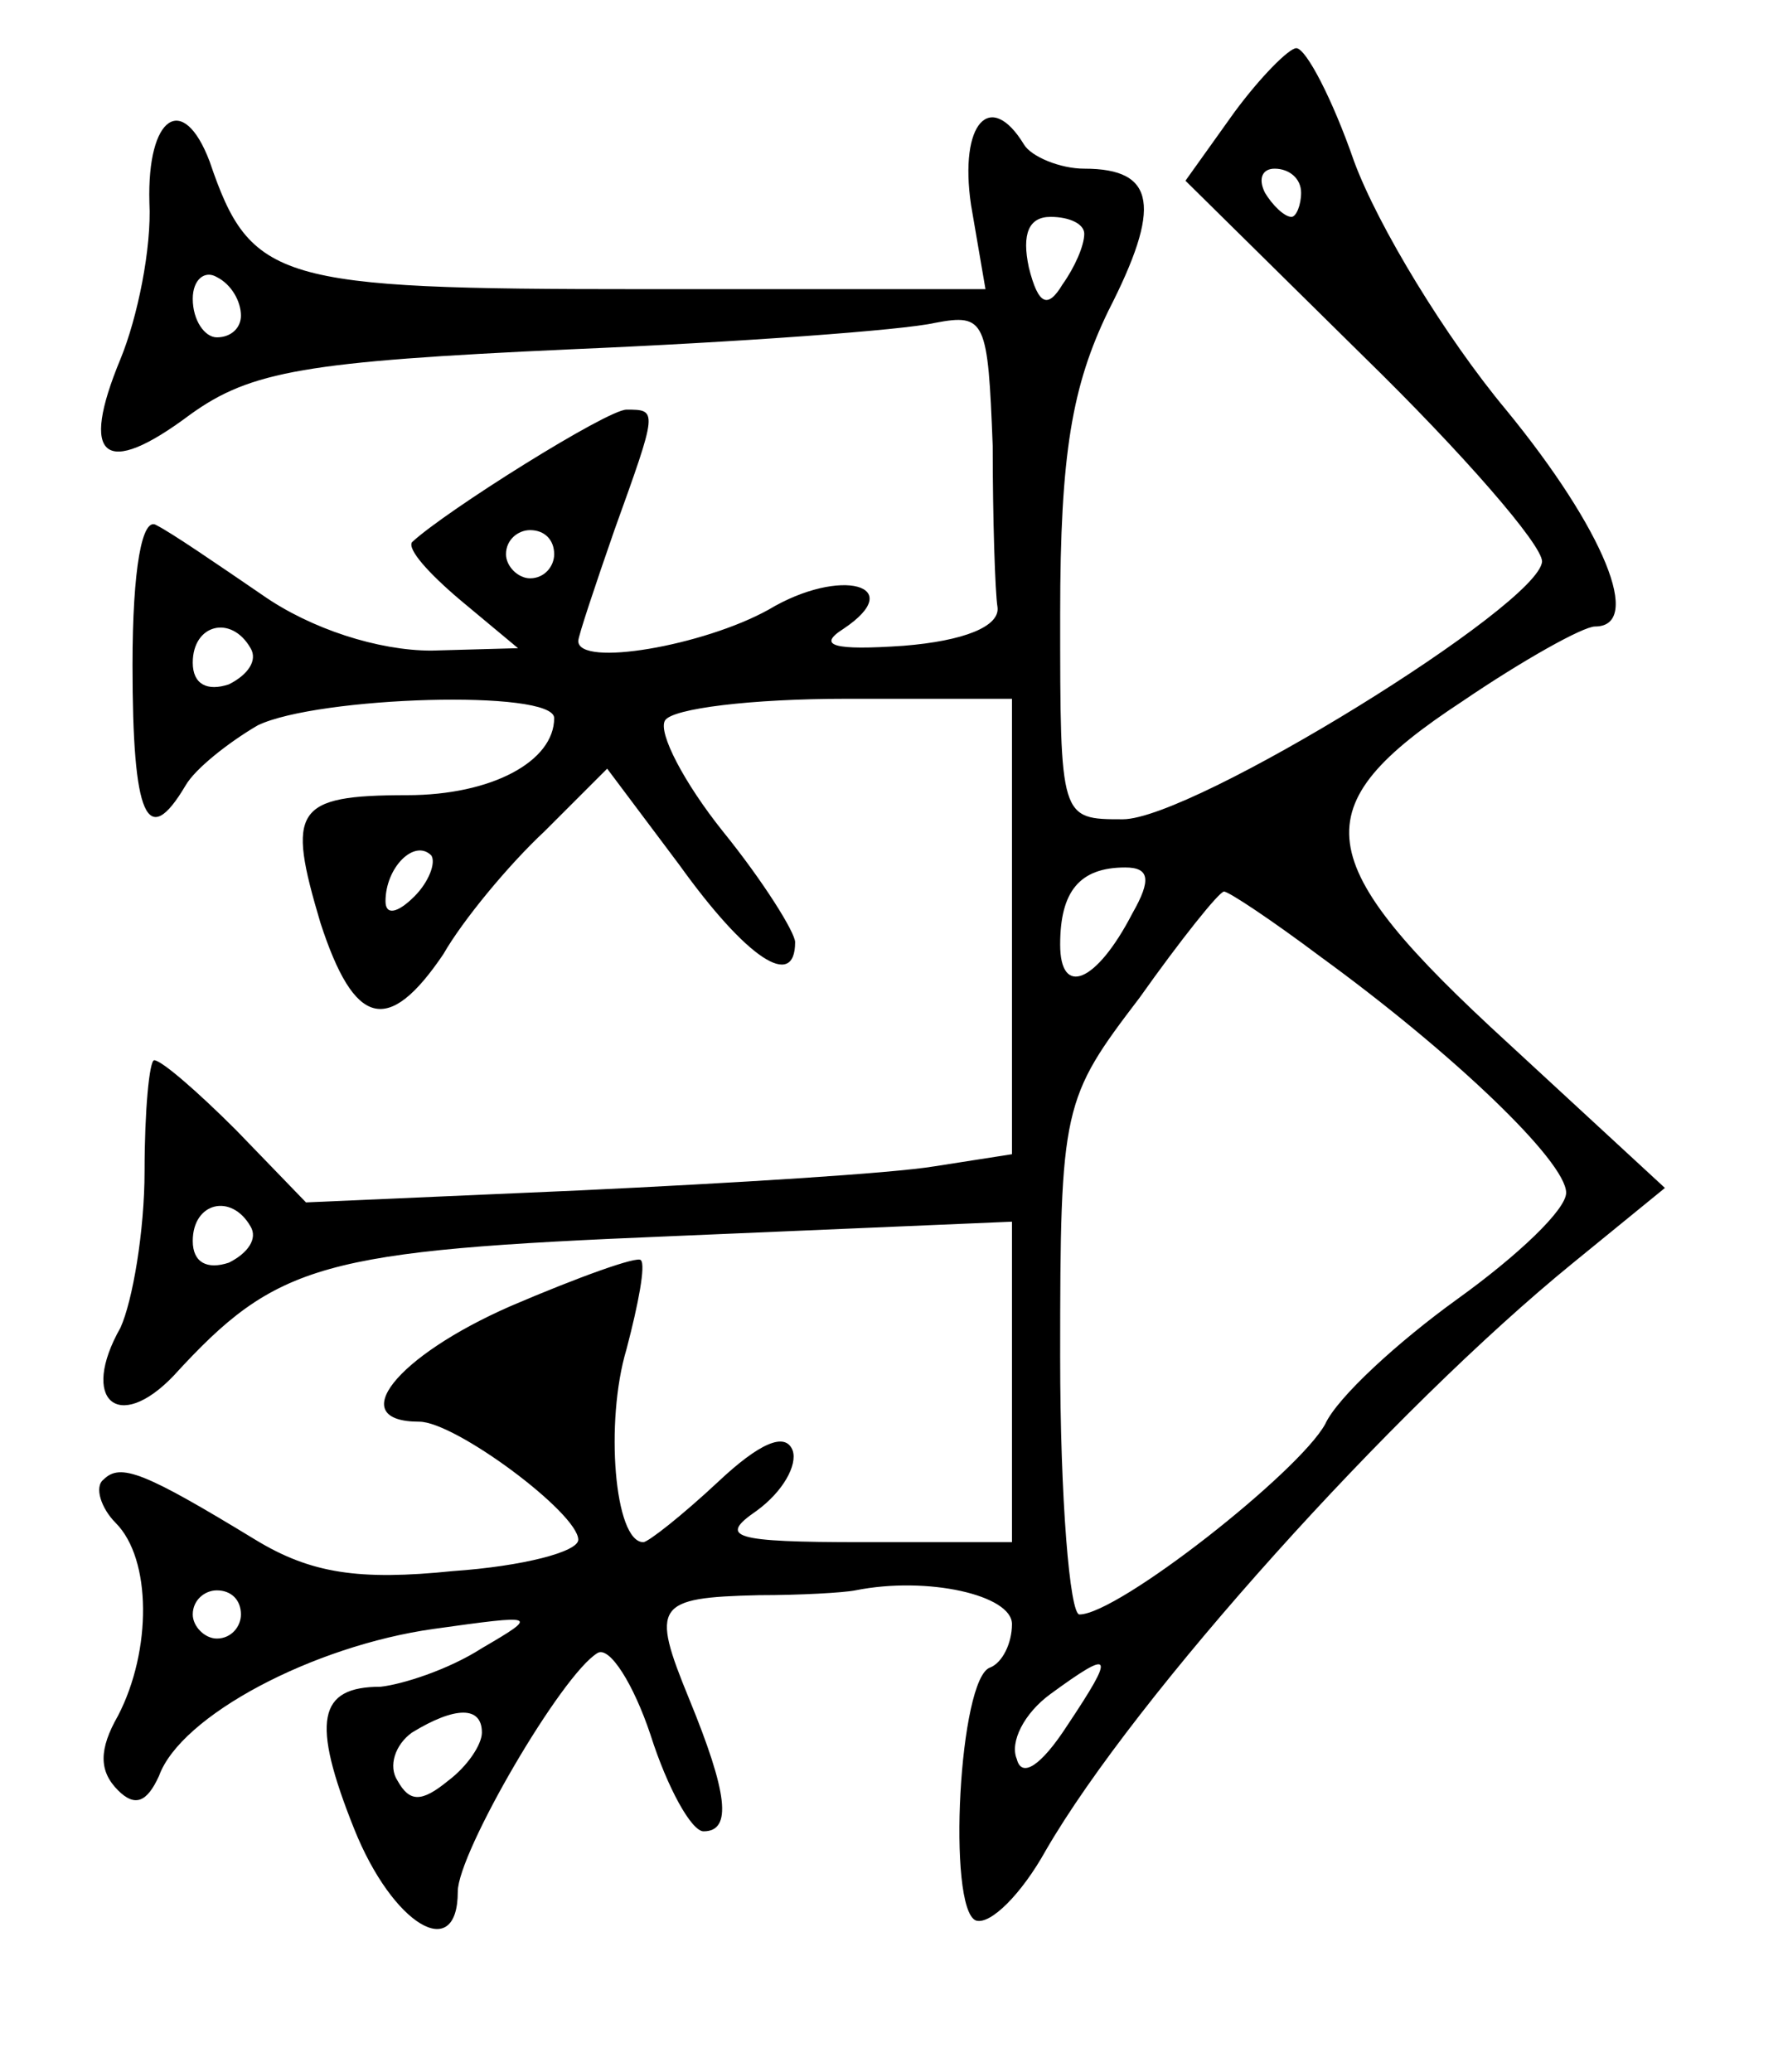 <?xml version="1.0" standalone="no"?>
<!DOCTYPE svg PUBLIC "-//W3C//DTD SVG 20010904//EN"
 "http://www.w3.org/TR/2001/REC-SVG-20010904/DTD/svg10.dtd">
<svg version="1.0" xmlns="http://www.w3.org/2000/svg"
 width="74pt" height="86pt" viewBox="0 0 74 86"
 preserveAspectRatio="xMidYMid meet">
<g transform="translate(0,86) scale(0.1,-0.1)"
fill="#000000" stroke="none">
<path d="M512 813 l-20 -28 74 -73 c41 -40 74 -78 74 -85 -1 -18 -145 -107
-174 -107 -26 0 -26 0 -26 85 0 67 5 95 20 126 22 43 20 59 -10 59 -10 0 -22
5 -25 10 -14 23 -27 9 -22 -25 l6 -35 -143 0 c-151 0 -162 3 -179 53 -11 29
-26 19 -25 -17 1 -19 -5 -48 -12 -65 -17 -41 -7 -50 29 -23 25 18 48 22 157
27 71 3 139 8 152 11 21 4 22 1 24 -51 0 -30 1 -61 2 -67 1 -8 -14 -14 -39
-16 -29 -2 -36 0 -25 7 27 18 -1 26 -31 8 -27 -15 -79 -24 -79 -13 0 2 7 23
15 46 18 50 18 50 5 50 -8 0 -75 -42 -89 -55 -2 -3 7 -13 20 -24 l24 -20 -36
-1 c-22 0 -50 9 -70 23 -19 13 -38 26 -44 29 -6 4 -10 -18 -10 -58 0 -63 6
-77 22 -50 4 7 18 18 30 25 25 12 123 15 123 3 0 -18 -26 -32 -61 -32 -47 0
-50 -6 -36 -53 14 -43 28 -47 51 -13 8 14 27 37 42 51 l26 26 30 -40 c28 -39
48 -52 48 -32 0 4 -13 25 -30 46 -16 20 -27 41 -24 46 3 5 36 9 75 9 l69 0 0
-95 0 -94 -32 -5 c-18 -3 -84 -7 -147 -10 l-114 -5 -29 30 c-16 16 -31 29 -34
29 -2 0 -4 -21 -4 -46 0 -25 -5 -54 -10 -65 -17 -30 -1 -44 22 -20 43 47 61
52 207 58 l141 6 0 -66 0 -67 -62 0 c-54 0 -60 2 -44 13 11 8 17 19 15 25 -3
8 -14 3 -31 -13 -15 -14 -29 -25 -31 -25 -12 0 -16 50 -7 80 5 19 8 35 6 37
-1 2 -26 -7 -54 -19 -48 -21 -69 -48 -38 -48 15 0 66 -38 66 -49 0 -5 -23 -11
-52 -13 -39 -4 -59 -1 -82 13 -46 28 -56 32 -63 25 -4 -3 -1 -12 5 -18 15 -15
15 -53 1 -80 -8 -14 -8 -23 0 -31 7 -7 12 -5 17 6 9 25 64 54 114 61 43 6 44
6 20 -8 -14 -9 -33 -15 -42 -16 -26 0 -29 -14 -11 -59 16 -40 43 -56 43 -26 0
16 43 90 58 99 5 3 15 -13 22 -34 7 -22 17 -40 22 -40 12 0 10 16 -6 55 -16
39 -14 42 29 43 17 0 35 1 40 2 30 6 65 -2 65 -14 0 -8 -4 -16 -9 -18 -13 -4
-18 -100 -6 -105 6 -2 19 11 29 29 37 64 144 183 219 244 l38 31 -65 60 c-83
76 -86 98 -19 142 25 17 50 31 55 31 20 0 4 40 -37 90 -25 30 -53 76 -63 103
-9 26 -20 47 -24 47 -3 0 -15 -12 -26 -27z m28 -33 c0 -5 -2 -10 -4 -10 -3 0
-8 5 -11 10 -3 6 -1 10 4 10 6 0 11 -4 11 -10z m-90 -17 c0 -5 -4 -14 -9 -21
-6 -10 -10 -9 -14 7 -3 14 0 21 9 21 8 0 14 -3 14 -7z m-350 -34 c0 -5 -4 -9
-10 -9 -5 0 -10 7 -10 16 0 8 5 12 10 9 6 -3 10 -10 10 -16z m130 -99 c0 -5
-4 -10 -10 -10 -5 0 -10 5 -10 10 0 6 5 10 10 10 6 0 10 -4 10 -10z m-126 -39
c3 -5 -1 -11 -9 -15 -9 -3 -15 0 -15 9 0 16 16 20 24 6z m68 -103 c-7 -7 -12
-8 -12 -2 0 14 12 26 19 19 2 -3 -1 -11 -7 -17z m298 -7 c-15 -29 -30 -35 -30
-13 0 22 8 32 27 32 10 0 11 -5 3 -19z m78 -18 c55 -40 102 -85 102 -98 0 -7
-20 -26 -45 -44 -25 -18 -50 -41 -55 -52 -11 -20 -86 -79 -102 -79 -4 0 -8 48
-8 107 0 104 1 107 33 149 17 24 33 44 35 44 2 0 20 -12 40 -27z m-444 -112
c3 -5 -1 -11 -9 -15 -9 -3 -15 0 -15 9 0 16 16 20 24 6z m-4 -161 c0 -5 -4
-10 -10 -10 -5 0 -10 5 -10 10 0 6 5 10 10 10 6 0 10 -4 10 -10z m343 -46
c-11 -17 -19 -22 -21 -14 -3 7 3 19 14 27 26 19 27 17 7 -13z m-243 -3 c0 -5
-6 -14 -14 -20 -11 -9 -16 -9 -21 0 -4 6 -1 15 6 20 18 11 29 11 29 0z"/>
</g>
</svg>

